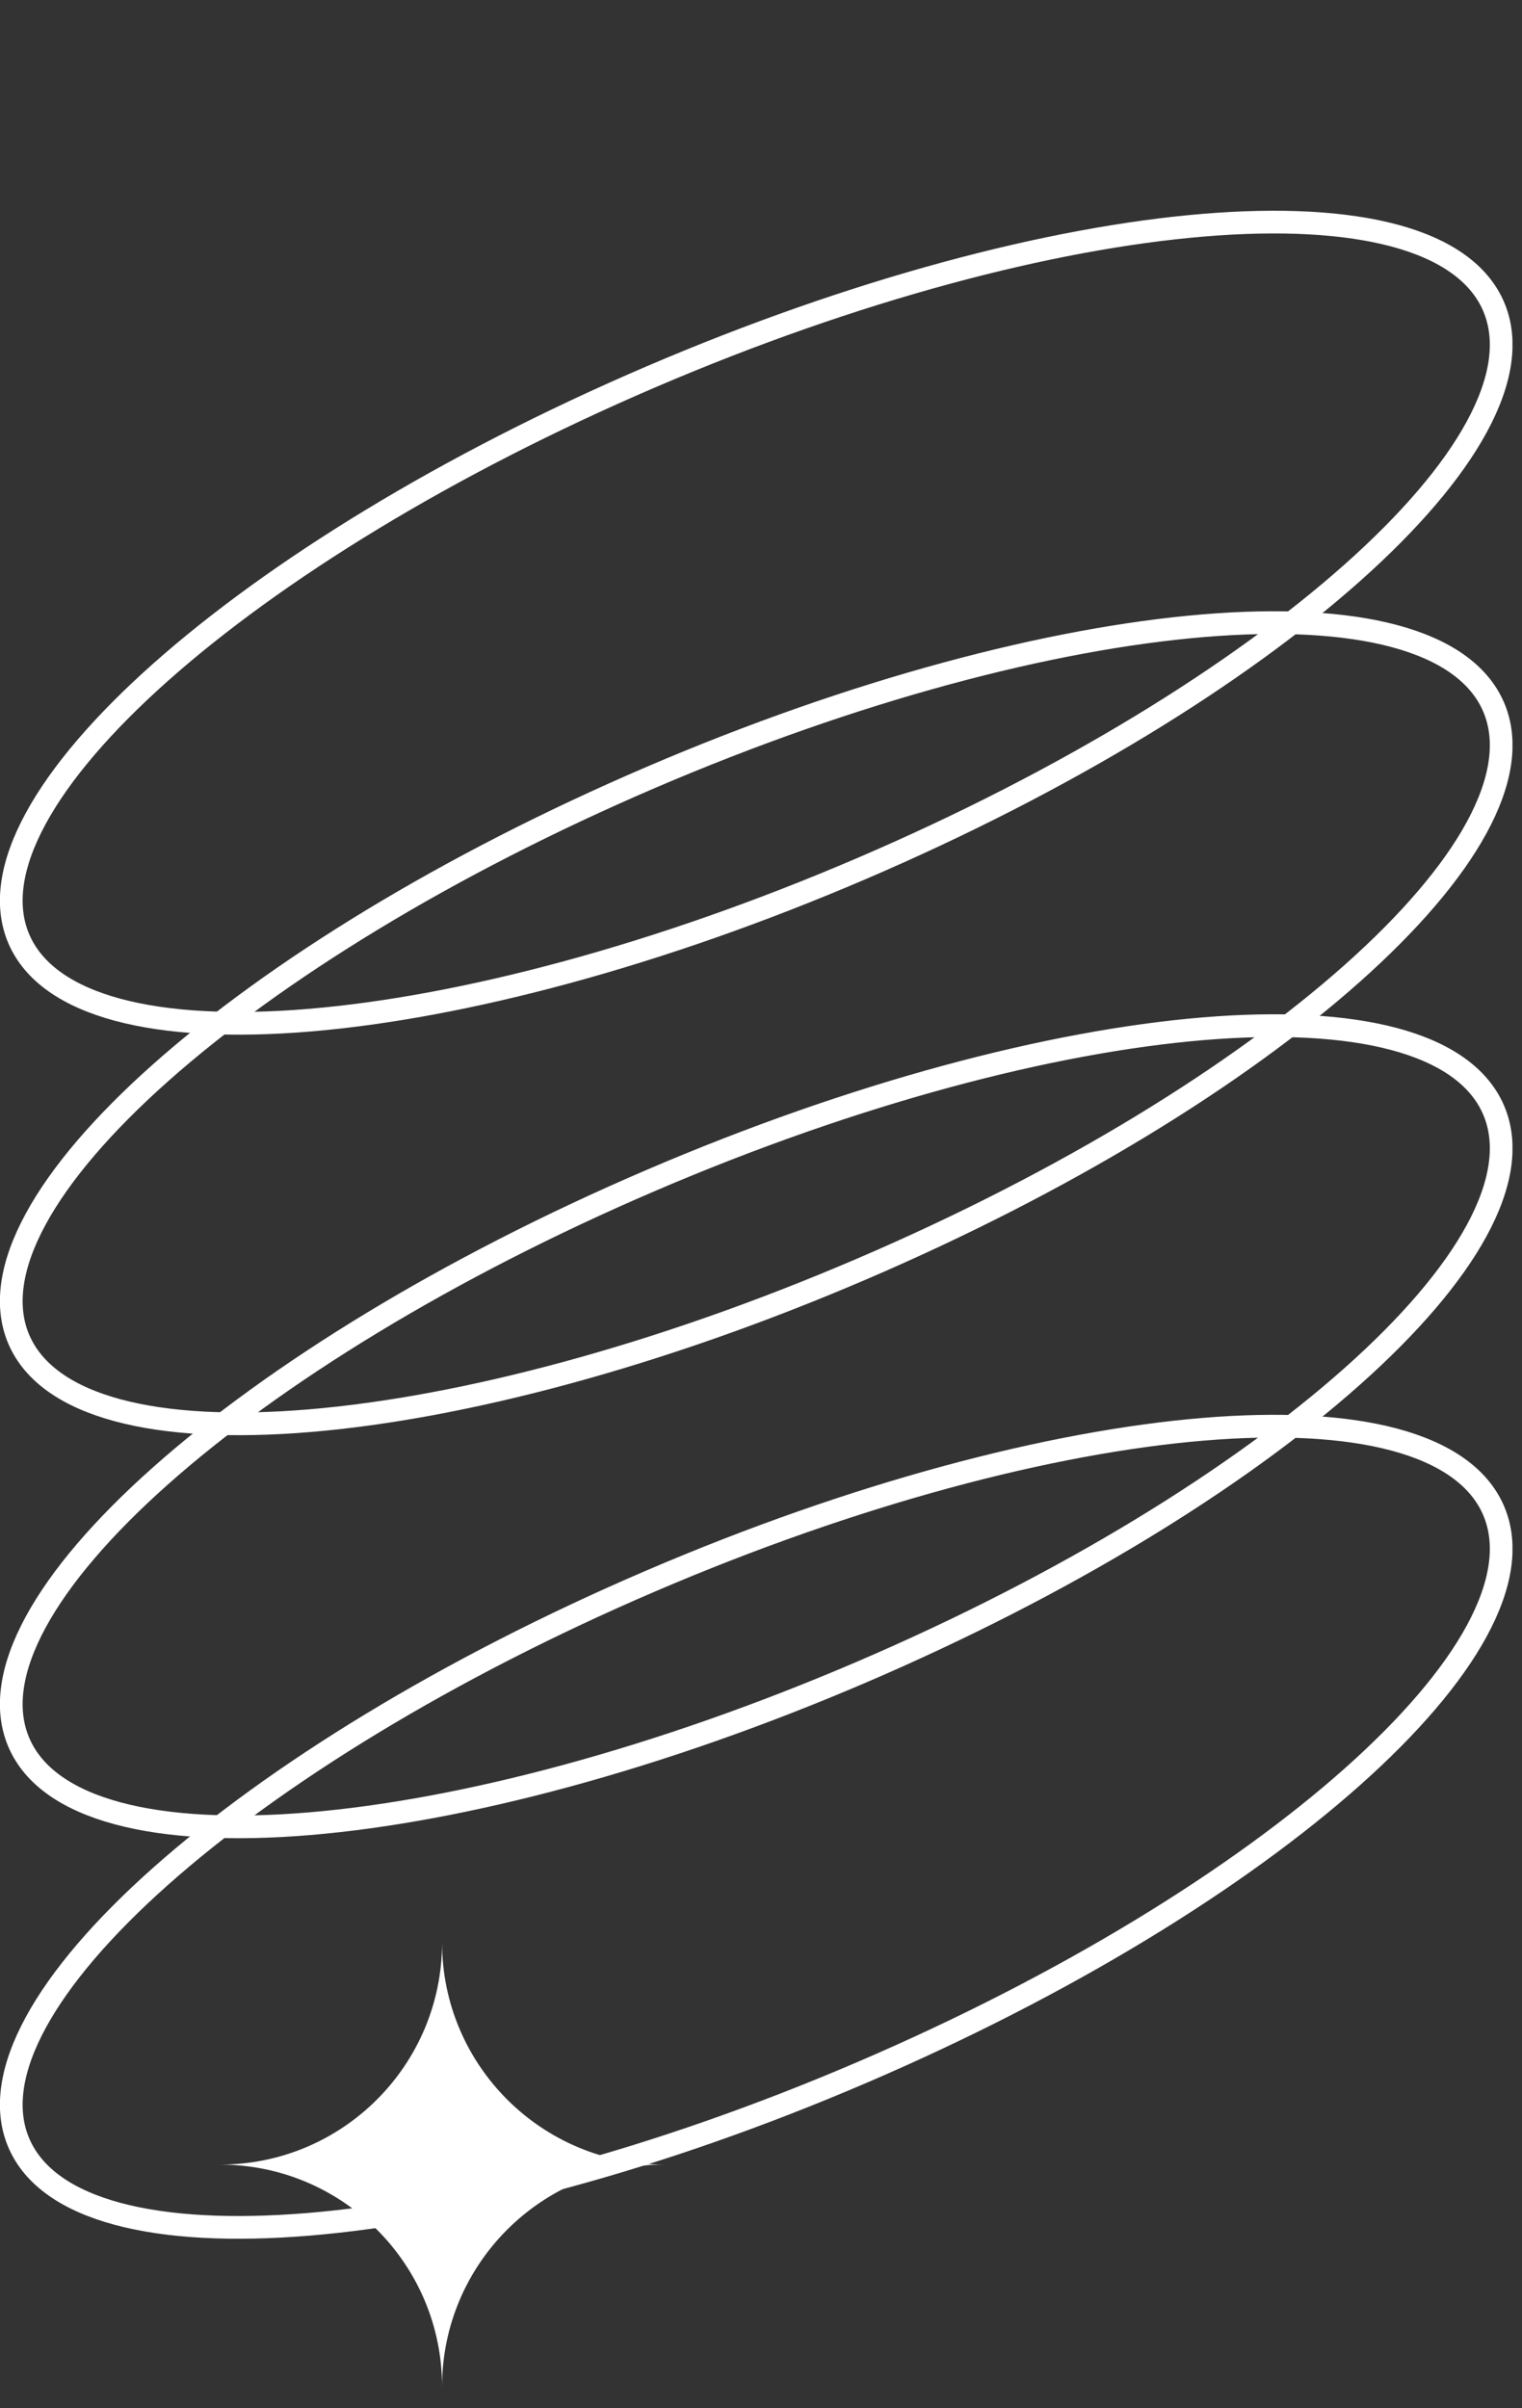 <svg xmlns="http://www.w3.org/2000/svg" width="67" height="106" viewBox="0 0 67 106" fill="none">
  <rect x="0" y="0" width="67" height="106" fill="#333333" stroke="none"/>
  <g clip-path="url(#clip0_11_39)">
    <path d="M19.46 85.5C19.46 90.9 15.08 95.28 9.68 95.28C15.08 95.28 19.46 99.66 19.46 105.06C19.46 99.66 23.84 95.28 29.24 95.28C23.84 95.28 19.46 90.9 19.46 85.5Z" fill="white"/>
    <path d="M65.75 13.49C68.31 19.47 55.86 30.54 37.93 38.23C20.01 45.92 3.4 47.31 0.83 41.33C-1.73 35.35 10.72 24.28 28.65 16.59C46.58 8.9 63.18 7.51 65.75 13.49Z" stroke="white" stroke-miterlimit="10"/>
    <path d="M65.75 31.12C68.31 37.1 55.86 48.17 37.93 55.86C20.01 63.55 3.4 64.94 0.83 58.96C-1.73 52.98 10.72 41.91 28.65 34.22C46.57 26.53 63.18 25.14 65.75 31.12Z" stroke="white" stroke-miterlimit="10"/>
    <path d="M65.75 48.86C68.31 54.84 55.86 65.91 37.93 73.6C20 81.29 3.39 82.68 0.83 76.7C-1.73 70.72 10.72 59.65 28.65 51.96C46.57 44.27 63.18 42.88 65.75 48.86Z" stroke="white" stroke-miterlimit="10"/>
    <path d="M65.75 66.49C68.31 72.47 55.86 83.54 37.93 91.23C20 98.92 3.39 100.31 0.83 94.33C-1.73 88.35 10.72 77.28 28.65 69.59C46.57 61.9 63.18 60.51 65.75 66.49Z" stroke="white" stroke-miterlimit="10"/>
  </g>
  <defs>
    <clipPath id="clip0_11_39">
      <rect width="66.58" height="105.06" fill="white"/>
    </clipPath>
  </defs>
</svg>